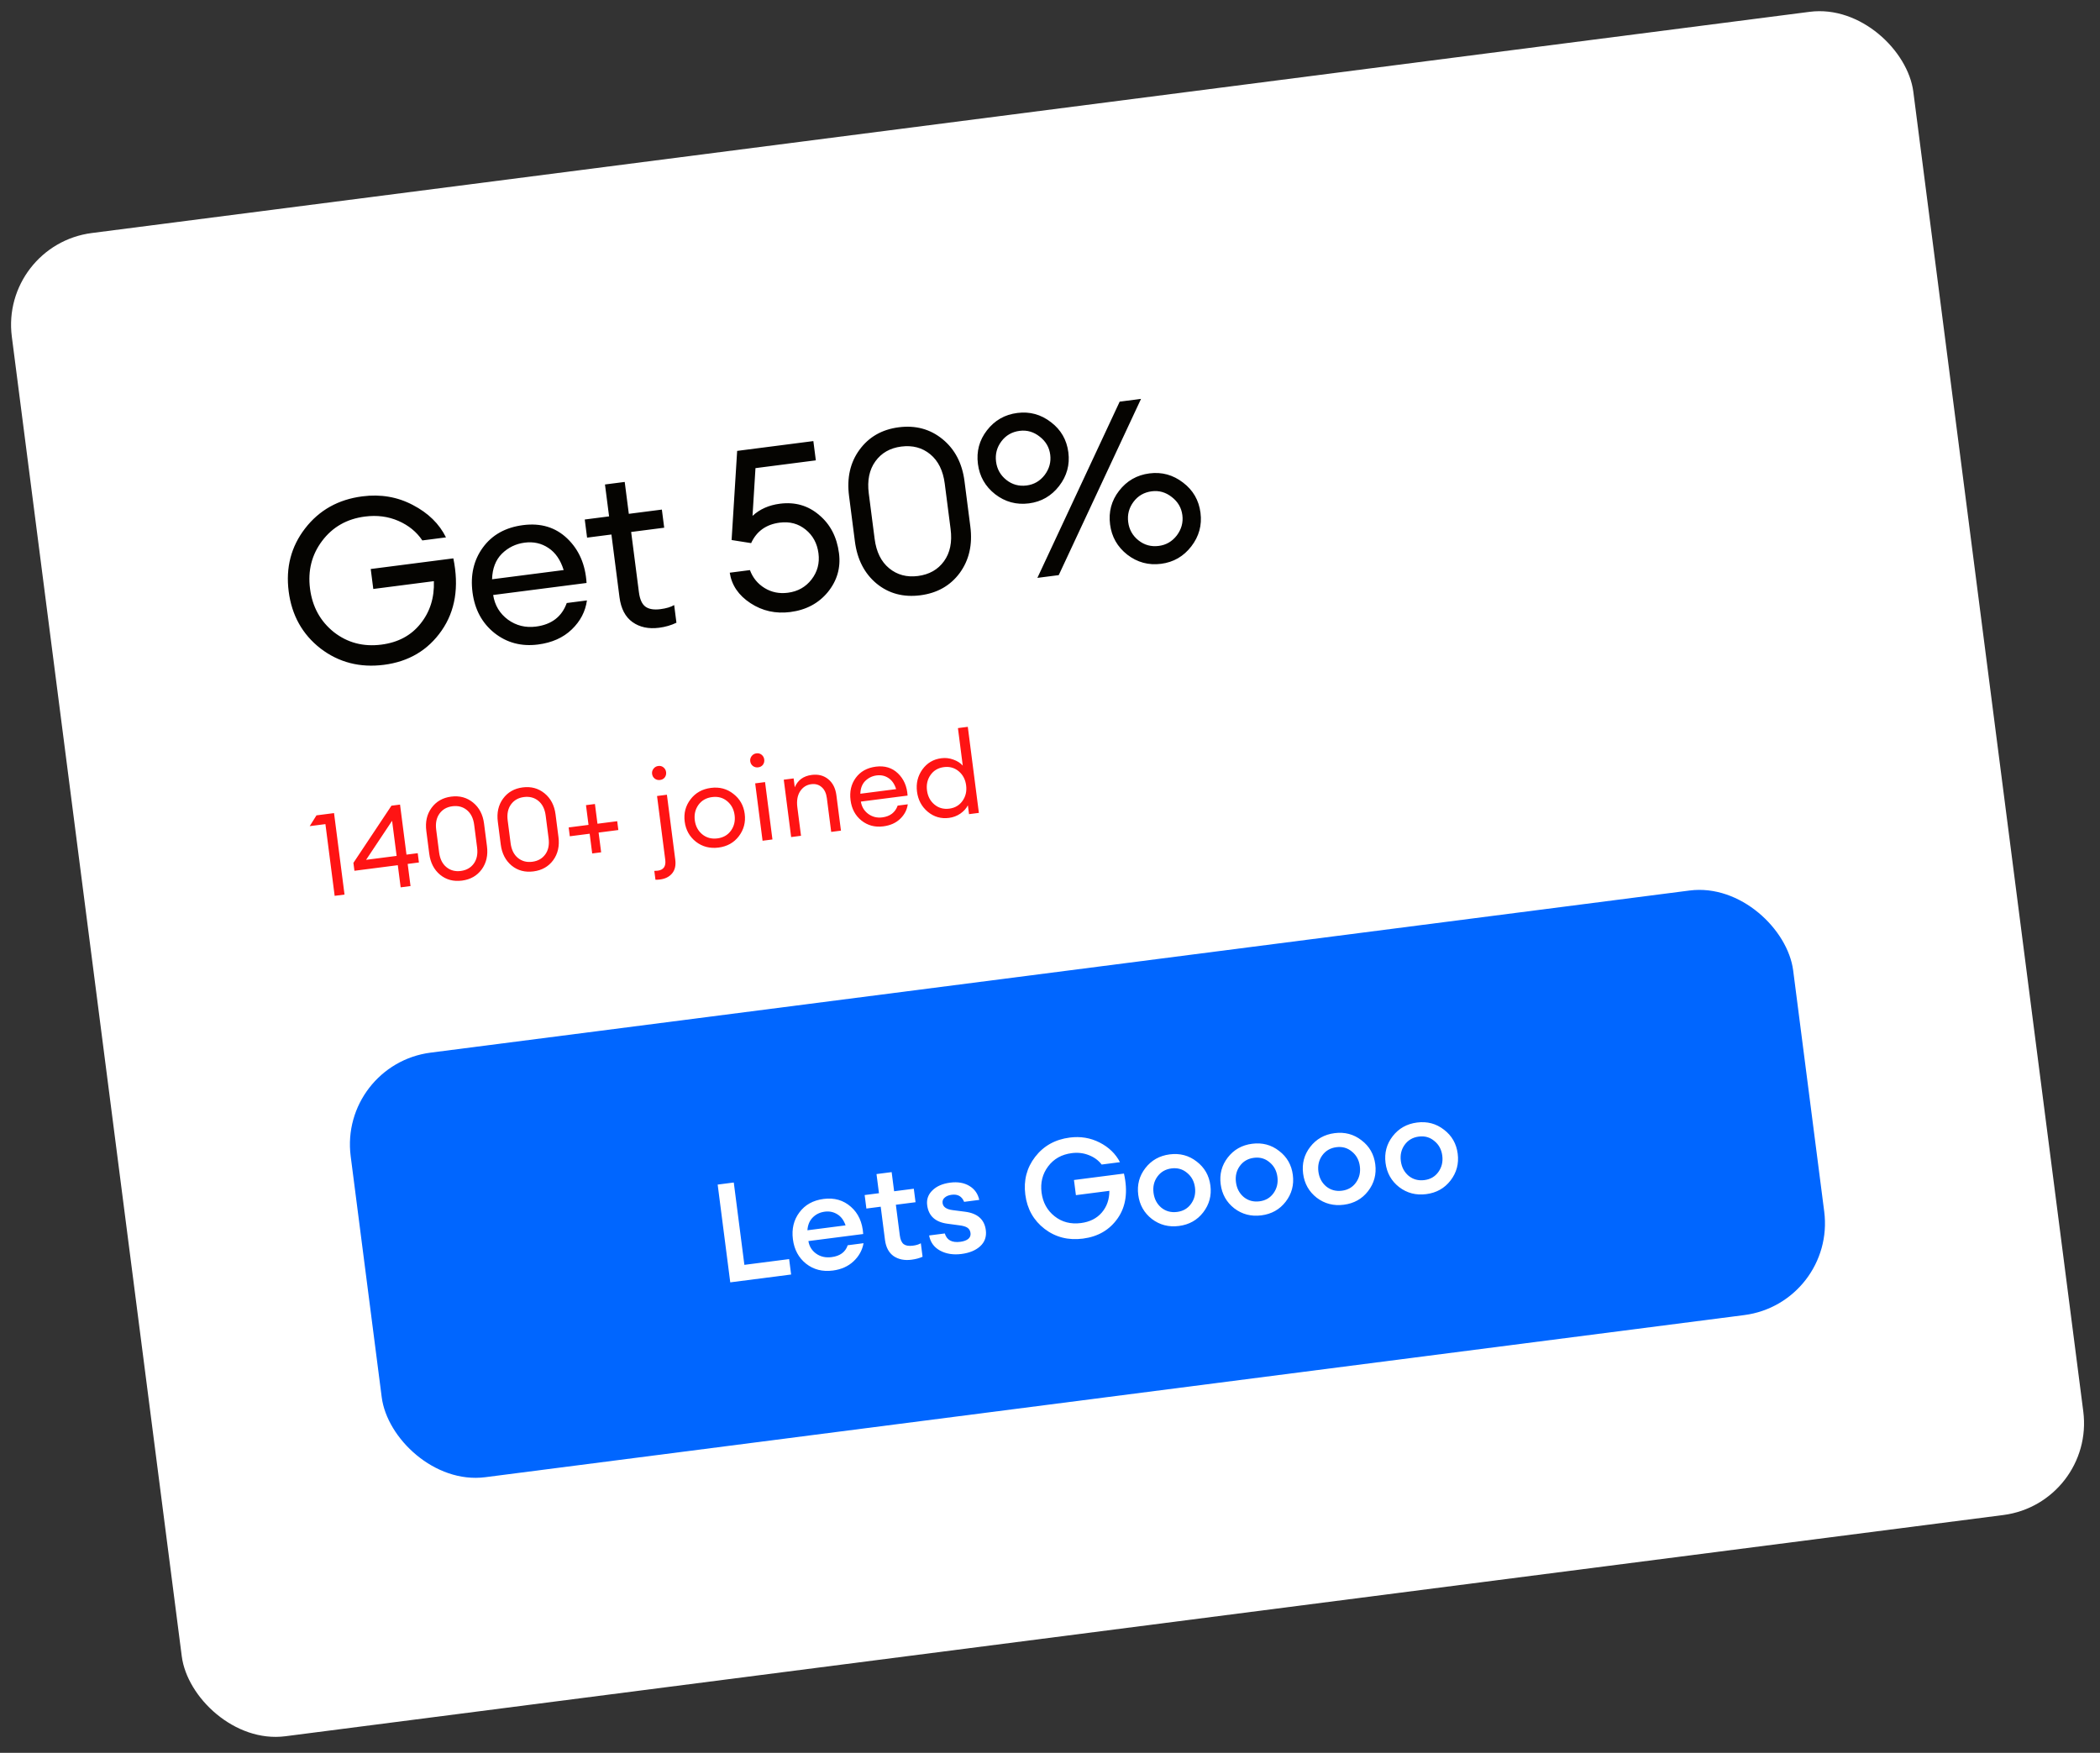 <svg width="363" height="303" viewBox="0 0 363 303" fill="none" xmlns="http://www.w3.org/2000/svg">
<rect x="0" y="0" width="363" height="303" fill="#333333" stroke="none"/>
<rect y="42.326" width="331.404" height="262" rx="16" transform="rotate(-7.338 0 42.326)" fill="white"/>
<path d="M66.376 114.923C62.223 115.458 58.566 114.517 55.405 112.101C52.267 109.655 50.433 106.369 49.901 102.243C49.37 98.117 50.314 94.487 52.733 91.352C55.176 88.188 58.474 86.338 62.626 85.804C65.8 85.395 68.714 85.894 71.368 87.299C74.02 88.679 75.927 90.544 77.09 92.894L73.004 93.421C72.006 91.936 70.624 90.81 68.858 90.042C67.092 89.275 65.165 89.026 63.075 89.295C59.955 89.697 57.487 91.103 55.674 93.515C53.883 95.896 53.189 98.647 53.591 101.768C53.993 104.889 55.363 107.388 57.702 109.265C60.064 111.111 62.805 111.834 65.926 111.432C68.809 111.061 71.06 109.857 72.68 107.82C74.326 105.78 75.099 103.327 74.999 100.463L64.526 101.812L64.082 98.361L78.364 96.521C79.374 101.446 78.7 105.606 76.341 109.002C73.982 112.398 70.66 114.371 66.376 114.923ZM93.002 111.414C90.119 111.785 87.599 111.115 85.443 109.403C83.313 107.687 82.058 105.349 81.676 102.386C81.291 99.398 81.887 96.82 83.463 94.655C85.062 92.459 87.383 91.166 90.424 90.774C93.493 90.379 96.039 91.153 98.064 93.097C100.089 95.041 101.198 97.601 101.392 100.775L85.245 102.854C85.529 104.646 86.385 106.068 87.811 107.122C89.234 108.148 90.844 108.546 92.643 108.314C95.341 107.967 97.115 106.609 97.966 104.241L101.457 103.791C101.193 105.708 100.32 107.379 98.837 108.807C97.353 110.235 95.409 111.104 93.002 111.414ZM94.805 94.727C93.598 93.914 92.228 93.607 90.694 93.804C89.16 94.002 87.844 94.642 86.747 95.724C85.676 96.803 85.112 98.274 85.056 100.136L97.434 98.542C96.885 96.785 96.009 95.513 94.805 94.727ZM113.934 108.517C112.109 108.752 110.575 108.425 109.331 107.537C108.087 106.648 107.338 105.212 107.082 103.228L105.688 92.398L101.482 92.939L101.079 89.805L105.284 89.264L104.574 83.749L107.986 83.31L108.696 88.824L114.409 88.089L114.812 91.223L109.099 91.959L110.438 102.353C110.598 103.596 110.975 104.435 111.568 104.869C112.162 105.303 113.028 105.447 114.165 105.301C115.17 105.171 115.96 104.935 116.534 104.593L116.927 107.647C116.016 108.087 115.018 108.377 113.934 108.517ZM136.615 105.798C134.076 106.125 131.779 105.614 129.723 104.265C127.667 102.917 126.473 101.162 126.141 99L129.632 98.55C130.127 99.885 130.972 100.918 132.169 101.652C133.366 102.385 134.705 102.656 136.186 102.465C137.905 102.244 139.272 101.476 140.285 100.163C141.299 98.849 141.697 97.346 141.479 95.653C141.258 93.934 140.517 92.564 139.256 91.544C137.996 90.523 136.506 90.123 134.786 90.345C132.433 90.648 130.783 91.828 129.838 93.886L126.462 93.352L127.422 77.944L140.594 76.248L141.023 79.58L130.589 80.924L130.079 89.176C131.328 88.021 132.905 87.32 134.809 87.075C137.427 86.738 139.689 87.388 141.594 89.025C143.521 90.631 144.666 92.837 145.027 95.64C145.347 98.126 144.707 100.36 143.107 102.34C141.503 104.294 139.339 105.447 136.615 105.798ZM159.097 102.903C156.161 103.281 153.642 102.61 151.538 100.892C149.431 99.146 148.177 96.713 147.775 93.592L146.764 85.737C146.362 82.616 146.96 79.958 148.56 77.763C150.182 75.537 152.448 74.237 155.357 73.862C158.267 73.488 160.788 74.171 162.921 75.913C165.054 77.655 166.32 80.073 166.719 83.168L167.73 91.023C168.132 94.144 167.522 96.817 165.9 99.042C164.274 101.241 162.006 102.528 159.097 102.903ZM158.668 99.57C160.625 99.318 162.128 98.466 163.178 97.013C164.228 95.561 164.608 93.71 164.319 91.462L163.307 83.607C163.018 81.359 162.181 79.665 160.798 78.526C159.414 77.386 157.744 76.943 155.786 77.195C153.856 77.444 152.366 78.294 151.316 79.747C150.266 81.199 149.886 83.05 150.175 85.298L151.187 93.153C151.476 95.401 152.313 97.095 153.696 98.234C155.08 99.373 156.737 99.819 158.668 99.57ZM183.01 99.42L179.32 99.895L193.546 69.429L197.235 68.954L183.01 99.42ZM200.705 97.464C198.536 97.743 196.586 97.215 194.854 95.878C193.149 94.538 192.159 92.797 191.883 90.655C191.604 88.486 192.121 86.551 193.434 84.849C194.771 83.118 196.523 82.112 198.692 81.833C200.834 81.557 202.771 82.088 204.503 83.424C206.231 84.734 207.235 86.473 207.514 88.642C207.79 90.784 207.26 92.721 205.923 94.453C204.587 96.184 202.847 97.188 200.705 97.464ZM200.306 94.37C201.576 94.206 202.614 93.602 203.42 92.557C204.224 91.486 204.543 90.315 204.38 89.046C204.216 87.776 203.612 86.738 202.567 85.932C201.519 85.099 200.36 84.764 199.091 84.928C197.768 85.098 196.717 85.704 195.937 86.745C195.157 87.787 194.85 88.956 195.017 90.251C195.184 91.547 195.777 92.6 196.795 93.41C197.814 94.22 198.984 94.54 200.306 94.37ZM177.863 87.016C175.695 87.295 173.745 86.766 172.013 85.43C170.308 84.09 169.317 82.349 169.042 80.207C168.762 78.038 169.279 76.103 170.593 74.401C171.929 72.669 173.682 71.664 175.851 71.385C177.993 71.109 179.93 71.639 181.661 72.976C183.39 74.286 184.393 76.025 184.672 78.194C184.948 80.336 184.418 82.273 183.082 84.005C181.745 85.736 180.006 86.74 177.863 87.016ZM177.465 83.921C178.734 83.758 179.772 83.154 180.579 82.109C181.382 81.037 181.702 79.867 181.538 78.597C181.375 77.328 180.771 76.29 179.726 75.483C178.678 74.65 177.519 74.316 176.249 74.479C174.927 74.65 173.875 75.255 173.095 76.297C172.315 77.338 172.009 78.507 172.176 79.803C172.343 81.099 172.935 82.152 173.954 82.962C174.972 83.772 176.143 84.092 177.465 83.921Z" fill="#050401"/>
<path d="M57.848 154.859L56.251 142.461L53.534 142.811L54.705 140.947L57.74 140.556L59.554 154.639L57.848 154.859ZM69.257 153.39L68.764 149.561L61.266 150.527L61.09 149.158L67.662 139.278L69.15 139.086L70.263 147.735L72.207 147.485L72.414 149.091L70.47 149.342L70.963 153.17L69.257 153.39ZM63.281 148.634L68.558 147.955L67.776 141.885L63.281 148.634ZM79.859 152.226C78.391 152.415 77.132 152.08 76.08 151.221C75.027 150.348 74.399 149.132 74.198 147.571L73.693 143.644C73.492 142.083 73.791 140.754 74.591 139.656C75.402 138.544 76.535 137.894 77.99 137.706C79.444 137.519 80.705 137.861 81.772 138.732C82.838 139.602 83.471 140.812 83.67 142.359L84.176 146.286C84.377 147.847 84.072 149.183 83.261 150.296C82.448 151.396 81.314 152.039 79.859 152.226ZM79.645 150.56C80.623 150.434 81.375 150.008 81.9 149.282C82.425 148.555 82.615 147.63 82.47 146.506L81.964 142.578C81.82 141.454 81.401 140.608 80.71 140.038C80.018 139.468 79.183 139.246 78.204 139.372C77.239 139.497 76.494 139.922 75.969 140.648C75.444 141.375 75.254 142.3 75.399 143.424L75.904 147.351C76.049 148.476 76.467 149.322 77.159 149.892C77.851 150.462 78.68 150.684 79.645 150.56ZM92.218 150.635C90.75 150.824 89.491 150.489 88.439 149.629C87.385 148.757 86.758 147.54 86.557 145.98L86.052 142.052C85.851 140.492 86.15 139.163 86.95 138.065C87.761 136.952 88.894 136.302 90.349 136.115C91.803 135.927 93.064 136.269 94.13 137.14C95.197 138.011 95.83 139.22 96.029 140.767L96.535 144.695C96.736 146.255 96.431 147.592 95.62 148.705C94.807 149.804 93.673 150.448 92.218 150.635ZM92.004 148.969C92.982 148.843 93.734 148.416 94.259 147.69C94.784 146.964 94.974 146.039 94.829 144.915L94.323 140.987C94.179 139.863 93.76 139.016 93.069 138.446C92.377 137.877 91.542 137.655 90.563 137.781C89.598 137.905 88.853 138.331 88.328 139.057C87.803 139.783 87.613 140.708 87.757 141.832L88.263 145.76C88.408 146.884 88.826 147.731 89.518 148.301C90.21 148.87 91.038 149.093 92.004 148.969ZM98.495 144.563L98.299 143.036L101.73 142.594L101.291 139.182L102.838 138.983L103.277 142.395L106.689 141.956L106.886 143.483L103.474 143.922L103.913 147.334L102.366 147.533L101.927 144.122L98.495 144.563ZM115.28 137.381L116.725 148.608C116.853 149.6 116.672 150.39 116.183 150.977C115.694 151.564 115.007 151.915 114.121 152.029C113.817 152.068 113.543 152.083 113.3 152.074L113.103 150.547C113.318 150.546 113.512 150.534 113.684 150.512C114.702 150.381 115.139 149.754 114.994 148.63L113.574 137.601L115.28 137.381ZM114.914 134.383C114.718 134.637 114.448 134.786 114.104 134.83C113.76 134.874 113.455 134.8 113.188 134.605C112.919 134.398 112.763 134.122 112.718 133.779C112.676 133.448 112.758 133.148 112.966 132.88C113.173 132.611 113.449 132.454 113.793 132.41C114.136 132.366 114.436 132.448 114.691 132.657C114.947 132.866 115.096 133.136 115.139 133.467C115.183 133.811 115.108 134.116 114.914 134.383ZM124.216 146.514C122.722 146.707 121.415 146.371 120.295 145.507C119.187 144.628 118.54 143.468 118.355 142.026C118.169 140.585 118.502 139.305 119.353 138.187C120.215 137.055 121.393 136.392 122.888 136.2C124.369 136.009 125.663 136.353 126.771 137.232C127.891 138.096 128.543 139.249 128.729 140.69C128.915 142.132 128.576 143.419 127.714 144.552C126.863 145.669 125.697 146.324 124.216 146.514ZM121.379 144.218C122.116 144.822 122.993 145.059 124.012 144.928C125.03 144.796 125.812 144.346 126.358 143.577C126.905 142.807 127.113 141.92 126.983 140.915C126.854 139.91 126.428 139.105 125.704 138.499C124.981 137.893 124.11 137.655 123.092 137.787C122.074 137.918 121.285 138.369 120.726 139.14C120.179 139.909 119.971 140.796 120.1 141.801C120.23 142.807 120.656 143.612 121.379 144.218ZM131.879 132.198C131.683 132.452 131.414 132.601 131.07 132.646C130.726 132.69 130.42 132.615 130.153 132.421C129.885 132.213 129.728 131.938 129.684 131.594C129.641 131.263 129.724 130.964 129.931 130.695C130.139 130.426 130.414 130.27 130.758 130.226C131.102 130.181 131.402 130.264 131.657 130.473C131.912 130.682 132.061 130.952 132.104 131.282C132.148 131.626 132.073 131.931 131.879 132.198ZM131.816 145.334L130.539 135.416L132.245 135.196L133.522 145.114L131.816 145.334ZM136.756 144.698L135.479 134.78L137.185 134.56L137.381 136.088C137.908 134.85 138.885 134.14 140.313 133.956C141.437 133.811 142.39 134.058 143.171 134.697C143.953 135.336 144.422 136.263 144.578 137.48L145.365 143.589L143.679 143.807L142.925 137.955C142.818 137.122 142.522 136.494 142.038 136.073C141.552 135.638 140.951 135.467 140.237 135.559C139.417 135.664 138.771 136.077 138.299 136.796C137.841 137.514 137.684 138.435 137.828 139.559L138.462 144.478L136.756 144.698ZM152.688 142.848C151.246 143.034 149.986 142.699 148.908 141.843C147.843 140.985 147.215 139.815 147.025 138.334C146.832 136.84 147.13 135.551 147.918 134.469C148.718 133.371 149.878 132.724 151.399 132.528C152.933 132.331 154.206 132.718 155.219 133.69C156.231 134.662 156.786 135.941 156.883 137.529L148.809 138.568C148.951 139.464 149.379 140.175 150.092 140.702C150.804 141.215 151.609 141.414 152.508 141.298C153.857 141.125 154.744 140.446 155.17 139.262L156.915 139.037C156.783 139.995 156.347 140.831 155.605 141.545C154.863 142.259 153.891 142.693 152.688 142.848ZM153.589 134.505C152.986 134.098 152.301 133.945 151.534 134.043C150.767 134.142 150.109 134.462 149.56 135.003C149.025 135.543 148.743 136.278 148.715 137.209L154.904 136.412C154.629 135.534 154.191 134.898 153.589 134.505ZM164.036 141.387C162.661 141.564 161.439 141.21 160.37 140.326C159.315 139.44 158.696 138.283 158.512 136.855C158.328 135.427 158.634 134.151 159.43 133.026C160.24 131.901 161.332 131.249 162.708 131.072C163.435 130.978 164.131 131.057 164.795 131.307C165.47 131.543 166.013 131.89 166.421 132.348L165.586 125.862L167.292 125.642L169.207 140.519L167.502 140.739L167.305 139.211C167.026 139.758 166.59 140.238 165.998 140.65C165.417 141.048 164.763 141.293 164.036 141.387ZM164.092 139.787C165.071 139.66 165.833 139.213 166.379 138.443C166.925 137.674 167.133 136.78 167.002 135.762C166.871 134.744 166.443 133.932 165.72 133.326C164.997 132.72 164.146 132.48 163.167 132.606C162.176 132.734 161.406 133.182 160.86 133.951C160.314 134.721 160.107 135.615 160.238 136.633C160.369 137.651 160.796 138.463 161.519 139.069C162.243 139.675 163.1 139.914 164.092 139.787Z" fill="#FF1414"/>
<rect x="58.575" y="184.006" width="251.404" height="74" rx="16" transform="rotate(-7.338 58.575 184.006)" fill="#0066FF"/>
<path d="M126.23 221.674L124.054 204.773L126.839 204.414L128.672 218.649L136.408 217.653L136.751 220.319L126.23 221.674ZM143.95 219.634C142.173 219.862 140.638 219.471 139.347 218.46C138.053 217.433 137.29 216.023 137.06 214.229C136.829 212.436 137.202 210.888 138.179 209.584C139.155 208.265 140.555 207.488 142.38 207.253C144.221 207.016 145.787 207.467 147.08 208.608C148.37 209.732 149.08 211.302 149.211 213.318L139.737 214.538C139.887 215.454 140.335 216.179 141.082 216.712C141.828 217.245 142.717 217.445 143.748 217.312C145.208 217.124 146.136 216.44 146.533 215.26L149.27 214.907C149.054 216.113 148.479 217.155 147.543 218.034C146.608 218.912 145.41 219.446 143.95 219.634ZM142.591 209.452C141.734 209.562 141.028 209.903 140.472 210.475C139.93 211.029 139.629 211.761 139.569 212.672L146.163 211.823C145.854 210.927 145.376 210.287 144.73 209.902C144.081 209.502 143.368 209.352 142.591 209.452ZM157.555 217.761C156.348 217.916 155.322 217.71 154.474 217.141C153.64 216.555 153.141 215.619 152.975 214.334L152.237 208.597L149.761 208.916L149.461 206.583L151.936 206.264L151.51 202.955L154.129 202.618L154.555 205.927L157.958 205.489L158.259 207.821L154.855 208.26L155.539 213.568C155.633 214.298 155.859 214.801 156.217 215.078C156.573 215.338 157.1 215.424 157.799 215.334C158.37 215.26 158.828 215.121 159.172 214.915L159.473 217.248C158.924 217.496 158.285 217.667 157.555 217.761ZM166.194 216.769C164.782 216.951 163.547 216.755 162.489 216.182C161.447 215.606 160.819 214.735 160.604 213.569L163.317 213.22C163.659 214.369 164.552 214.851 165.996 214.665C166.583 214.59 167.038 214.426 167.361 214.175C167.681 213.908 167.815 213.568 167.762 213.155C167.709 212.743 167.532 212.435 167.231 212.232C166.931 212.028 166.453 211.888 165.798 211.811L163.779 211.539C161.678 211.261 160.508 210.194 160.269 208.337C160.14 207.337 160.442 206.484 161.173 205.776C161.903 205.053 162.934 204.606 164.267 204.434C165.553 204.269 166.65 204.458 167.559 205.003C168.468 205.547 169.039 206.353 169.273 207.419L166.655 207.757C166.274 206.805 165.56 206.397 164.513 206.532C163.989 206.6 163.583 206.765 163.294 207.028C163.004 207.275 162.883 207.589 162.932 207.97C163.02 208.652 163.613 209.06 164.711 209.193L166.777 209.459C168.958 209.727 170.167 210.789 170.406 212.646C170.551 213.772 170.227 214.701 169.434 215.432C168.655 216.146 167.575 216.591 166.194 216.769ZM187.189 214.114C184.666 214.439 182.456 213.877 180.559 212.427C178.661 210.961 177.552 208.991 177.233 206.515C176.914 204.04 177.481 201.862 178.932 199.981C180.398 198.082 182.392 196.97 184.916 196.645C186.772 196.406 188.495 196.693 190.084 197.504C191.672 198.316 192.842 199.448 193.594 200.9L190.428 201.308C189.884 200.587 189.144 200.045 188.21 199.681C187.292 199.316 186.309 199.2 185.262 199.335C183.516 199.56 182.155 200.324 181.177 201.628C180.2 202.931 179.821 204.44 180.042 206.154C180.263 207.868 181.011 209.231 182.287 210.244C183.563 211.258 185.081 211.651 186.843 211.424C188.382 211.226 189.586 210.619 190.456 209.604C191.325 208.589 191.761 207.339 191.764 205.854L185.979 206.599L185.642 203.981L194.283 202.868C194.989 205.971 194.634 208.542 193.219 210.579C191.818 212.599 189.808 213.777 187.189 214.114ZM207.985 209.573C206.948 210.916 205.549 211.702 203.787 211.928C202.026 212.155 200.465 211.751 199.106 210.716C197.76 209.663 196.976 208.272 196.754 206.543C196.531 204.813 196.938 203.276 197.975 201.933C199.026 200.571 200.432 199.777 202.193 199.551C203.955 199.324 205.508 199.737 206.854 200.789C208.213 201.824 209.004 203.207 209.227 204.936C209.449 206.666 209.035 208.212 207.985 209.573ZM203.474 209.5C204.506 209.368 205.309 208.901 205.883 208.101C206.472 207.283 206.698 206.343 206.561 205.28C206.424 204.216 205.968 203.372 205.194 202.745C204.433 202.101 203.537 201.846 202.506 201.978C201.458 202.113 200.641 202.59 200.052 203.408C199.478 204.207 199.259 205.139 199.396 206.202C199.533 207.266 199.981 208.119 200.742 208.763C201.516 209.39 202.427 209.635 203.474 209.5ZM222.234 207.738C221.197 209.081 219.798 209.867 218.037 210.093C216.275 210.32 214.715 209.916 213.355 208.881C212.01 207.829 211.226 206.437 211.003 204.708C210.78 202.978 211.187 201.441 212.224 200.098C213.275 198.737 214.681 197.942 216.443 197.716C218.204 197.489 219.758 197.902 221.103 198.955C222.462 199.989 223.253 201.372 223.476 203.101C223.699 204.831 223.285 206.377 222.234 207.738ZM217.724 207.665C218.755 207.533 219.558 207.066 220.133 206.266C220.721 205.448 220.947 204.508 220.81 203.445C220.673 202.382 220.218 201.537 219.443 200.911C218.683 200.266 217.787 200.011 216.755 200.144C215.708 200.278 214.89 200.755 214.302 201.573C213.727 202.373 213.508 203.304 213.645 204.367C213.782 205.431 214.231 206.284 214.991 206.928C215.766 207.555 216.677 207.8 217.724 207.665ZM236.484 205.903C235.447 207.247 234.048 208.032 232.286 208.258C230.525 208.485 228.964 208.081 227.605 207.046C226.26 205.994 225.475 204.602 225.253 202.873C225.03 201.143 225.437 199.606 226.474 198.263C227.525 196.902 228.931 196.108 230.692 195.881C232.454 195.654 234.007 196.067 235.353 197.12C236.712 198.154 237.503 199.537 237.726 201.266C237.948 202.996 237.534 204.542 236.484 205.903ZM231.973 205.831C233.005 205.698 233.808 205.231 234.383 204.431C234.971 203.614 235.197 202.673 235.06 201.61C234.923 200.547 234.467 199.702 233.693 199.076C232.932 198.431 232.036 198.176 231.005 198.309C229.958 198.443 229.14 198.92 228.551 199.738C227.977 200.538 227.758 201.469 227.895 202.532C228.032 203.596 228.48 204.449 229.241 205.093C230.015 205.72 230.926 205.965 231.973 205.831ZM250.733 204.068C249.696 205.412 248.297 206.197 246.536 206.424C244.774 206.65 243.214 206.246 241.855 205.211C240.509 204.159 239.725 202.767 239.502 201.038C239.279 199.308 239.687 197.771 240.723 196.428C241.774 195.067 243.18 194.273 244.942 194.046C246.703 193.819 248.257 194.232 249.602 195.285C250.961 196.32 251.752 197.702 251.975 199.432C252.198 201.161 251.784 202.707 250.733 204.068ZM246.223 203.996C247.254 203.863 248.057 203.396 248.632 202.596C249.22 201.779 249.446 200.838 249.309 199.775C249.172 198.712 248.717 197.867 247.942 197.241C247.182 196.597 246.286 196.341 245.254 196.474C244.207 196.609 243.389 197.085 242.801 197.903C242.226 198.703 242.007 199.634 242.144 200.697C242.281 201.761 242.73 202.614 243.49 203.259C244.265 203.885 245.176 204.13 246.223 203.996Z" fill="white"/>
</svg>
